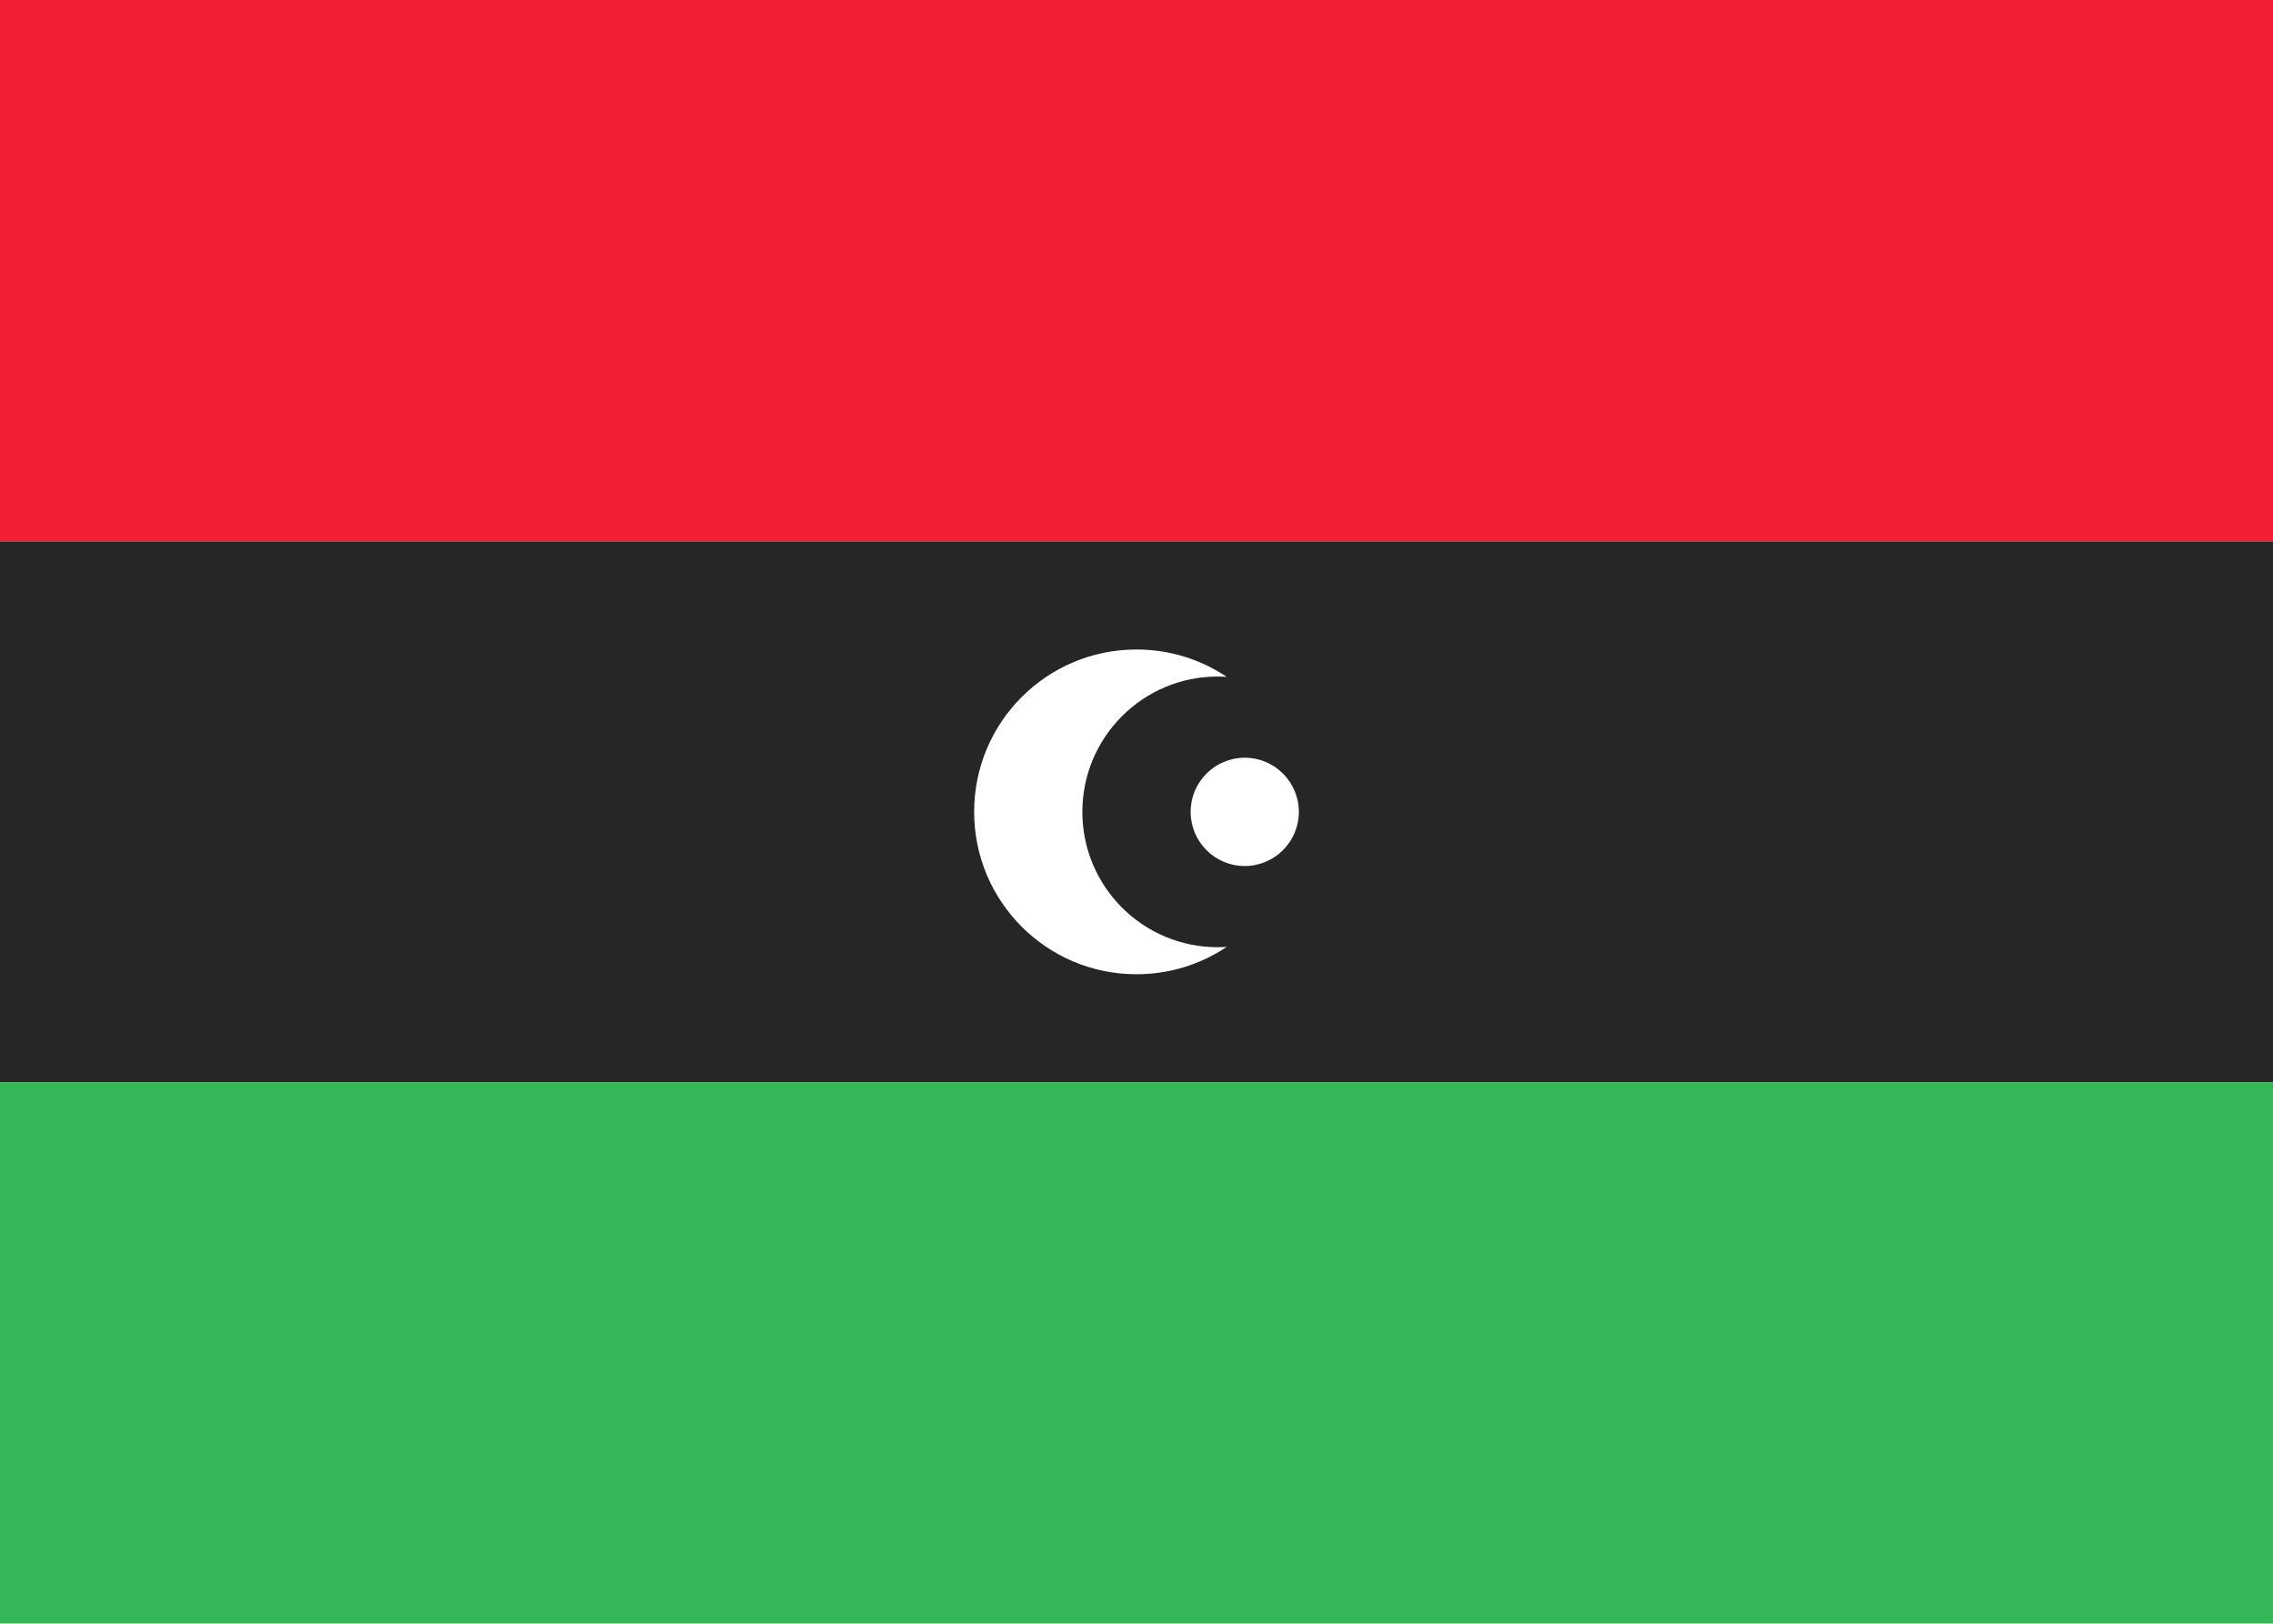 <svg width="28" height="20" viewBox="0 0 28 20" fill="none" xmlns="http://www.w3.org/2000/svg">
<rect width="28" height="20" fill="white"/>
<g filter="url(#filter0_d)">
<path fill-rule="evenodd" clip-rule="evenodd" d="M0 13.333H28V6.667H0V13.333Z" fill="#262626"/>
</g>
<g filter="url(#filter1_d)">
<path fill-rule="evenodd" clip-rule="evenodd" d="M0 20H28V13.333H0V20Z" fill="#34B857"/>
</g>
<path fill-rule="evenodd" clip-rule="evenodd" d="M0 6.667H28V0H0V6.667Z" fill="#F41F34"/>
<path fill-rule="evenodd" clip-rule="evenodd" d="M14 12C14.411 12 14.794 11.876 15.111 11.663C15.075 11.665 15.037 11.667 15 11.667C14.079 11.667 13.333 10.921 13.333 10C13.333 9.08 14.079 8.333 15 8.333C15.037 8.333 15.075 8.335 15.111 8.337C14.794 8.124 14.411 8 14 8C12.895 8 12 8.895 12 10C12 11.105 12.895 12 14 12ZM16 10C16 10.368 15.701 10.667 15.333 10.667C14.965 10.667 14.667 10.368 14.667 10C14.667 9.632 14.965 9.333 15.333 9.333C15.701 9.333 16 9.632 16 10Z" fill="white"/>
<defs>
<filter id="filter0_d" x="0" y="6.667" width="28" height="6.667" filterUnits="userSpaceOnUse" color-interpolation-filters="sRGB">
<feFlood flood-opacity="0" result="BackgroundImageFix"/>
<feColorMatrix in="SourceAlpha" type="matrix" values="0 0 0 0 0 0 0 0 0 0 0 0 0 0 0 0 0 0 127 0"/>
<feOffset/>
<feColorMatrix type="matrix" values="0 0 0 0 0 0 0 0 0 0 0 0 0 0 0 0 0 0 0.06 0"/>
<feBlend mode="normal" in2="BackgroundImageFix" result="effect1_dropShadow"/>
<feBlend mode="normal" in="SourceGraphic" in2="effect1_dropShadow" result="shape"/>
</filter>
<filter id="filter1_d" x="0" y="13.333" width="28" height="6.667" filterUnits="userSpaceOnUse" color-interpolation-filters="sRGB">
<feFlood flood-opacity="0" result="BackgroundImageFix"/>
<feColorMatrix in="SourceAlpha" type="matrix" values="0 0 0 0 0 0 0 0 0 0 0 0 0 0 0 0 0 0 127 0"/>
<feOffset/>
<feColorMatrix type="matrix" values="0 0 0 0 0 0 0 0 0 0 0 0 0 0 0 0 0 0 0.06 0"/>
<feBlend mode="normal" in2="BackgroundImageFix" result="effect1_dropShadow"/>
<feBlend mode="normal" in="SourceGraphic" in2="effect1_dropShadow" result="shape"/>
</filter>
</defs>
</svg>
